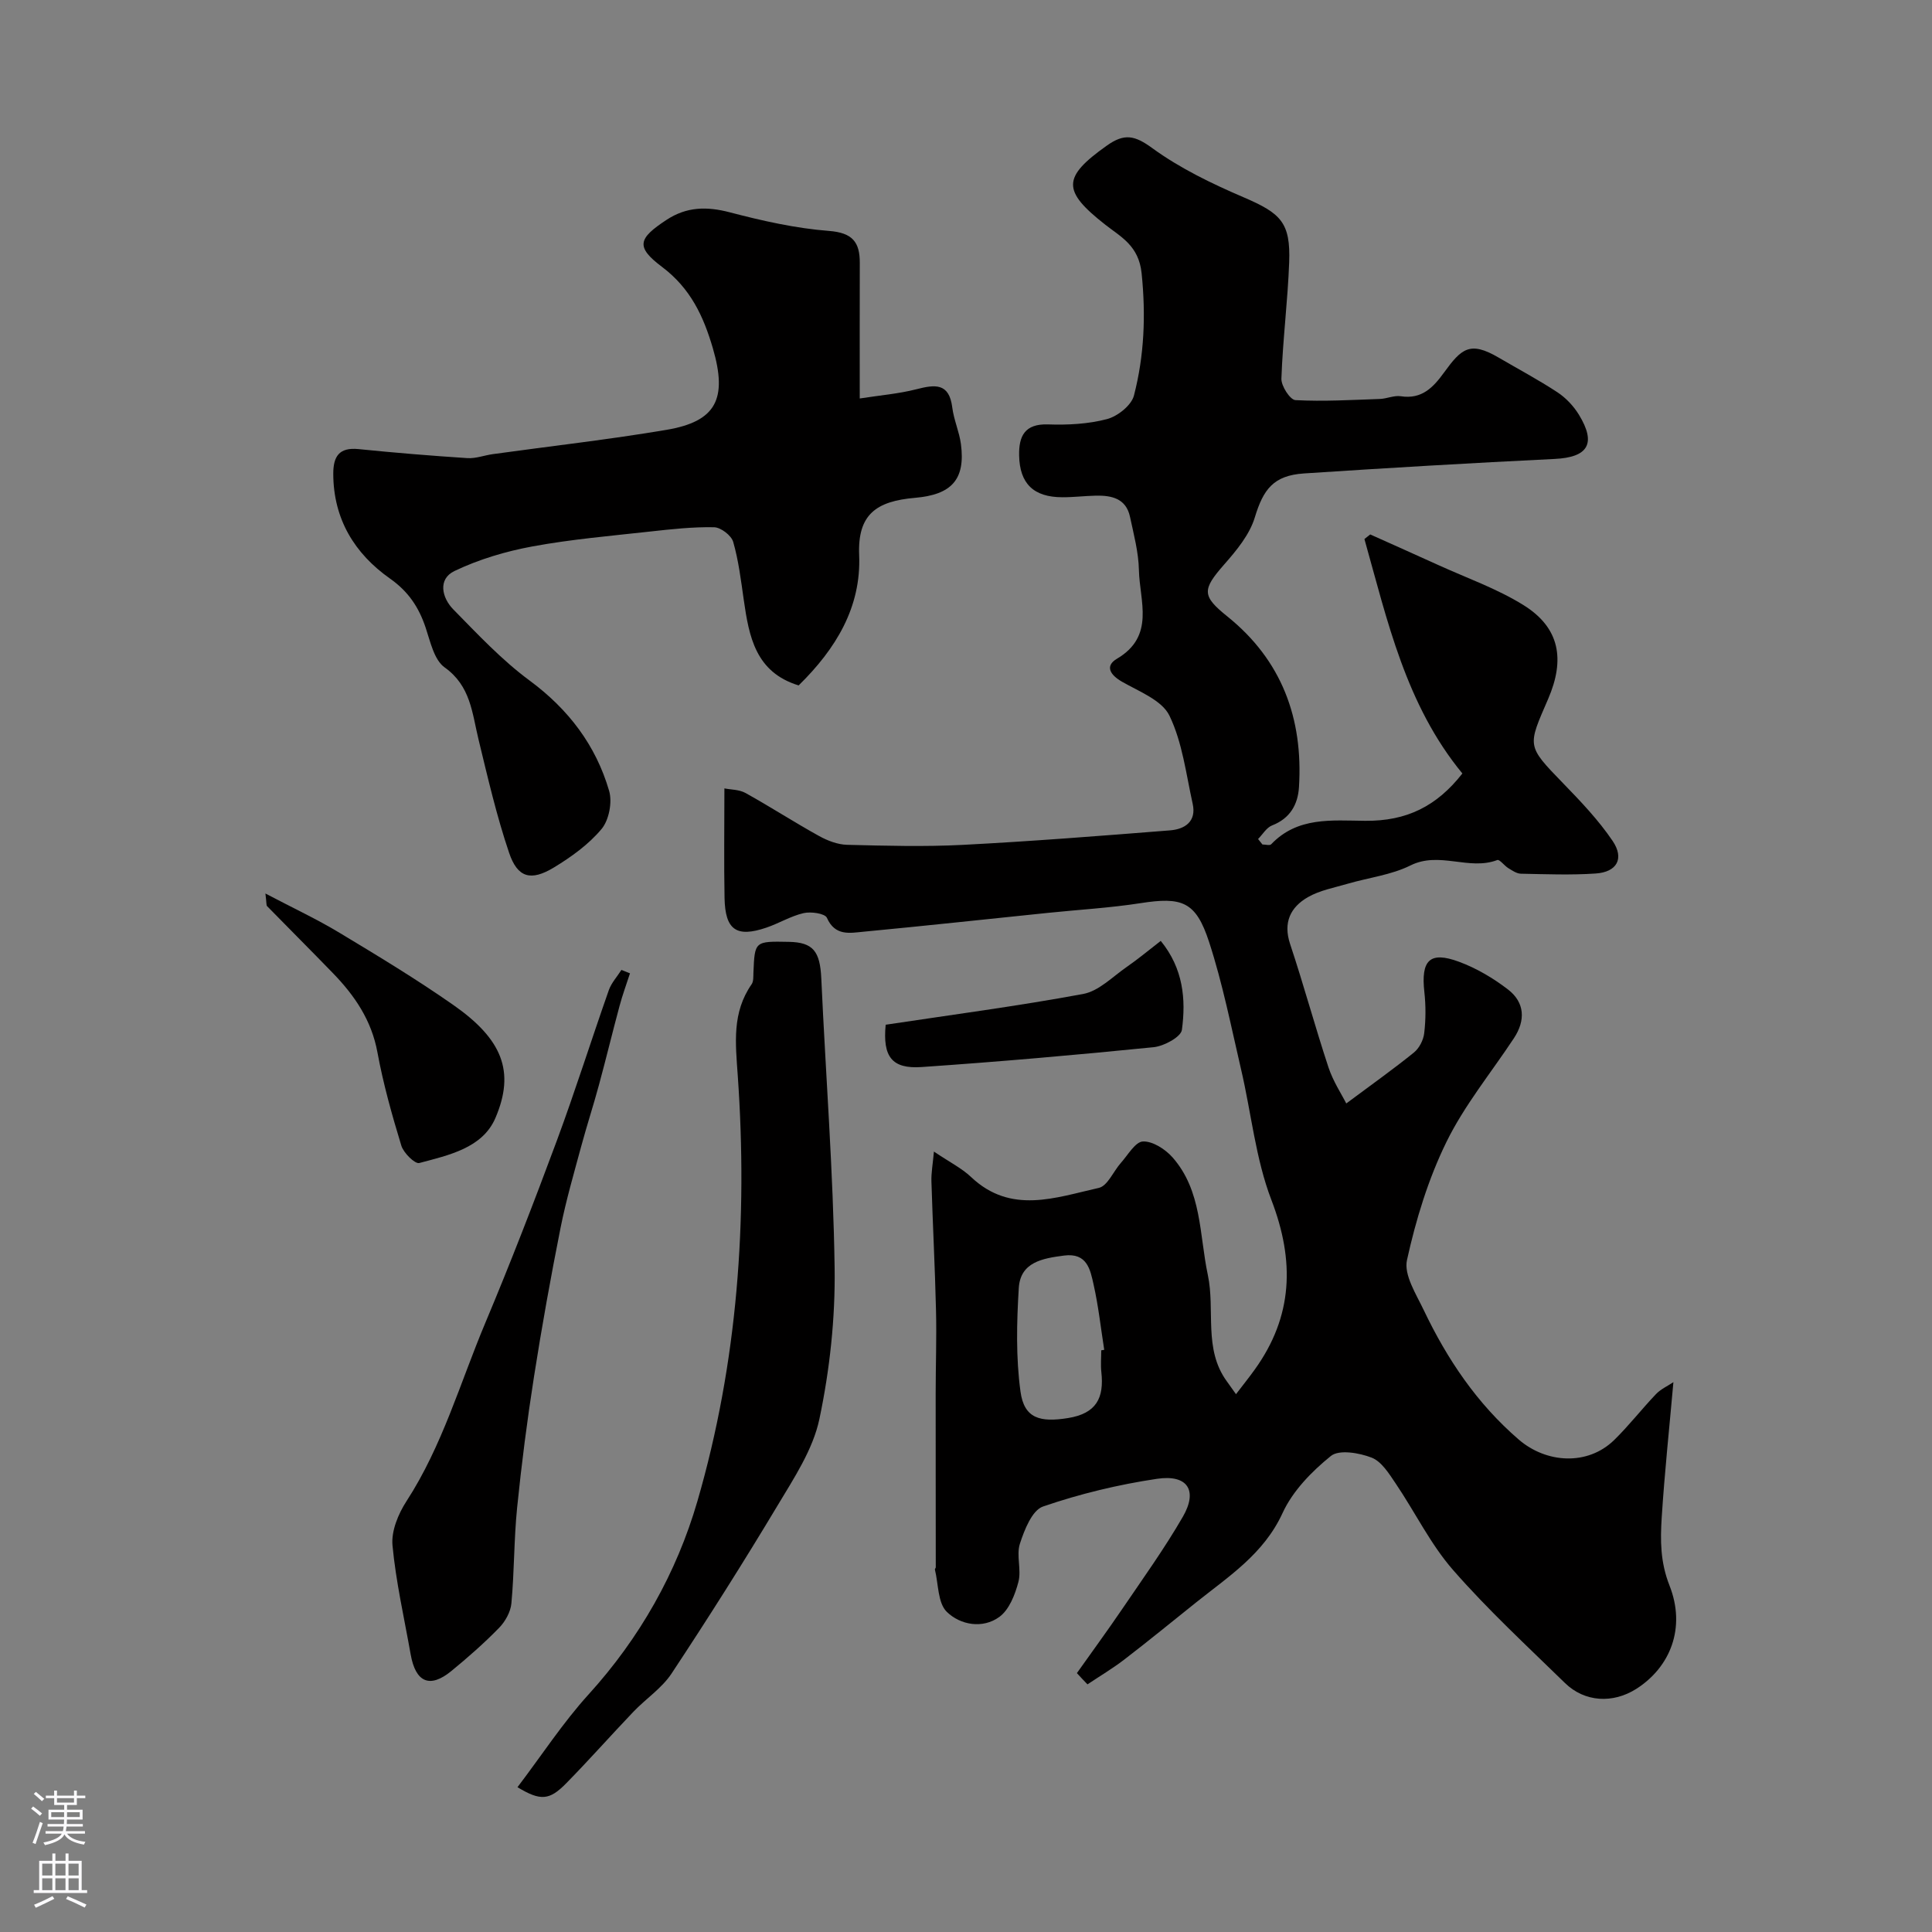 <svg enable-background="new 0 0 400 400" viewBox="0 0 400 400" xmlns="http://www.w3.org/2000/svg"><rect x="0" y="0" width="400" height="400" fill="#808080" stroke="none"/><g fill="#010000"><path d="m222.96 346.4c3.12-4.41 6.32-8.77 9.36-13.24 4.29-6.31 8.76-12.53 12.57-19.12 3.15-5.45 1.01-8.81-5.33-7.87-8 1.19-15.98 3.11-23.62 5.74-2.26.78-3.85 4.83-4.78 7.7-.78 2.41.35 5.41-.31 7.91-.69 2.63-1.91 5.76-3.94 7.24-3.47 2.53-8.11 1.67-10.89-1.05-1.88-1.85-1.72-5.77-2.46-8.76-.03-.13.18-.3.18-.45 0-12.01-.03-24.01-.02-36.02 0-5.72.21-11.45.07-17.17-.21-8.92-.68-17.83-.95-26.75-.05-1.74.28-3.49.52-6.14 3.27 2.21 5.76 3.44 7.69 5.27 8.25 7.81 17.5 4.25 26.45 2.25 1.82-.41 3.01-3.43 4.57-5.18 1.46-1.63 2.98-4.37 4.57-4.43 2.02-.08 4.62 1.6 6.11 3.28 6.12 6.94 5.54 16 7.32 24.36 1.55 7.3-.94 15.31 3.91 21.99.48.65.94 1.32 1.92 2.69 1.45-1.9 2.7-3.45 3.87-5.08 7.94-11.04 8.32-22.46 3.46-35.13-3.28-8.54-4.16-17.99-6.27-27-2.06-8.84-3.82-17.8-6.63-26.41-2.75-8.44-5.61-9.38-14.27-8.03-6.32.98-12.73 1.34-19.09 2-12.73 1.31-25.45 2.69-38.18 3.9-2.84.27-5.9.95-7.59-2.88-.4-.9-3.3-1.32-4.82-.97-2.66.61-5.1 2.12-7.72 3.01-6.19 2.1-8.52.48-8.65-6.14-.14-7.28-.03-14.57-.03-22.69 1.32.27 3.07.22 4.39.96 5.13 2.85 10.07 6.05 15.2 8.89 1.75.97 3.85 1.78 5.81 1.83 7.99.2 16.01.42 23.99.01 14.3-.74 28.58-1.87 42.86-3 3.09-.24 5.52-1.84 4.7-5.51-1.37-6.16-2.12-12.68-4.81-18.24-1.54-3.19-6.26-4.99-9.79-7.01-2.49-1.42-3.63-3.27-1.07-4.78 7.95-4.7 4.68-11.94 4.54-18.36-.08-3.69-1.07-7.39-1.85-11.04-.82-3.79-3.81-4.43-7.08-4.36-2.31.05-4.62.34-6.92.33-5.94-.01-8.84-2.8-8.95-8.65-.08-3.97 1.13-6.59 5.97-6.43 4.08.14 8.32-.07 12.22-1.1 2.2-.58 5.05-2.84 5.58-4.87 2.14-8.26 2.48-16.63 1.59-25.32-.59-5.74-4.31-7.53-7.54-10.07-8.94-7.02-8.92-9.8.36-16.38 3.61-2.56 5.75-2.12 9.39.54 5.74 4.18 12.34 7.36 18.91 10.18 7.73 3.32 9.73 5.22 9.43 13.47-.3 8.04-1.33 16.05-1.61 24.08-.05 1.51 1.8 4.38 2.9 4.44 5.81.31 11.65-.04 17.48-.24 1.46-.05 2.96-.78 4.35-.56 4.35.67 6.71-1.84 8.94-4.91 3.59-4.94 5.34-6.58 11.26-3.12 4.08 2.39 8.27 4.61 12.22 7.21 1.75 1.15 3.34 2.84 4.44 4.63 3.68 6.02 1.89 8.84-5.03 9.17-17.3.84-34.6 1.86-51.88 3-6.31.42-8.42 3.27-10.19 9.12-1.08 3.56-3.77 6.81-6.31 9.7-4.62 5.26-4.66 6.53.62 10.78 11.29 9.08 15.72 21.14 14.84 35.33-.22 3.6-1.83 6.49-5.56 7.94-1.16.45-1.95 1.85-2.91 2.82.3.38.6.76.9 1.13.62 0 1.52.27 1.81-.04 5.48-5.74 12.54-4.92 19.47-4.86 8.61.08 14.82-3.03 20.12-9.8-11.73-14.26-15.51-31.6-20.28-48.54.4-.32.8-.63 1.2-.95 4.7 2.11 9.4 4.2 14.08 6.33 5.91 2.69 12.14 4.88 17.62 8.28 7.61 4.72 8.64 11.33 5.14 19.44-4.25 9.84-4.54 9.6 3.07 17.44 3.66 3.77 7.35 7.64 10.28 11.97 2.47 3.66.88 6.45-3.52 6.74-5.14.35-10.33.14-15.49.04-.87-.02-1.78-.66-2.59-1.15-.83-.51-1.81-1.86-2.28-1.68-5.87 2.24-11.98-1.87-17.98 1.12-3.98 1.98-8.66 2.52-13 3.79-2.79.82-5.77 1.36-8.24 2.78-3.59 2.07-5.16 5.22-3.68 9.69 2.82 8.46 5.15 17.09 7.95 25.56.97 2.92 2.74 5.58 3.68 7.46 5.21-3.88 9.72-7.08 14.01-10.55 1.1-.89 1.97-2.59 2.13-4.02.33-2.79.34-5.68.03-8.48-.74-6.62 1.11-8.54 7.19-6.28 3.6 1.33 7.06 3.38 10.11 5.72 3.5 2.69 3.68 6.4 1.24 10.1-4.72 7.15-10.26 13.89-13.99 21.52-3.75 7.66-6.31 16.06-8.15 24.41-.68 3.07 1.9 7.06 3.49 10.4 4.84 10.14 10.99 19.29 19.63 26.75 5.73 4.95 14.28 5.48 19.78.11 3.06-2.99 5.7-6.41 8.66-9.51.98-1.03 2.38-1.65 3.6-2.47-.84 9.5-1.83 18.74-2.42 28.01-.3 4.72-.31 9.22 1.61 14.09 3.46 8.78.15 16.93-6.87 21.4-4.84 3.08-10.69 2.77-14.77-1.21-7.86-7.67-15.96-15.15-23.17-23.4-4.67-5.34-7.86-11.97-11.88-17.91-1.37-2.03-2.92-4.55-4.97-5.35-2.57-1-6.74-1.72-8.44-.35-3.98 3.21-7.92 7.26-10.01 11.82-3.89 8.47-11.14 13.1-17.88 18.49-4.96 3.96-9.87 7.99-14.9 11.85-2.42 1.86-5.07 3.43-7.61 5.13-.72-.73-1.45-1.53-2.19-2.33zm5.04-66.83c.21-.03.41-.06.62-.1-.71-4.51-1.2-9.06-2.2-13.5-.69-3.1-1.33-6.64-6.12-6.02-4.43.58-9.03 1.34-9.37 6.7-.44 7.13-.61 14.4.35 21.45.76 5.61 4.09 6.41 9.81 5.5 5.96-.95 7.52-4.22 6.93-9.54-.16-1.48-.02-2.99-.02-4.49z"/><path d="m165.35 141.91c-8.94-2.74-10.27-10.12-11.36-17.7-.58-4.03-1.07-8.12-2.19-12.02-.38-1.33-2.56-3-3.95-3.03-4.41-.09-8.85.4-13.26.89-8.13.9-16.32 1.6-24.35 3.08-5.52 1.02-11.09 2.67-16.14 5.09-3.49 1.67-2.63 5.53-.24 7.96 5.03 5.12 10.01 10.45 15.75 14.69 8.07 5.96 13.74 13.4 16.5 22.86.69 2.35-.02 6.05-1.56 7.9-2.67 3.2-6.27 5.79-9.88 7.98-4.75 2.87-7.51 2.14-9.26-3.03-2.6-7.67-4.43-15.62-6.34-23.5-1.33-5.46-1.61-11.05-7.01-14.9-2.18-1.55-2.96-5.32-3.93-8.22-1.42-4.24-3.56-7.48-7.41-10.19-7.3-5.15-11.69-12.3-11.72-21.64-.01-3.63 1.2-5.55 5.22-5.15 7.51.76 15.03 1.38 22.56 1.87 1.73.11 3.51-.59 5.28-.83 11.97-1.66 23.99-3.01 35.9-5.02 10.32-1.74 12.7-6.4 9.62-16.93-1.93-6.59-4.61-12.37-10.51-16.81-5.55-4.17-4.92-5.89.93-9.74 4.15-2.73 8.33-2.81 13.1-1.56 6.73 1.76 13.63 3.32 20.54 3.85 4.87.38 6.39 2.32 6.37 6.64-.03 8.97-.01 17.94-.01 28.05 4.22-.66 8.06-.97 11.73-1.91 3.85-.99 6.79-1.37 7.43 3.79.32 2.56 1.45 5.01 1.79 7.56.97 7.38-1.98 10.48-9.5 11.13-8.02.69-11.92 3.42-11.57 11.86.44 10.77-4.8 19.4-12.53 26.98z"/><path d="m107.14 370.02c5.05-6.65 9.41-13.36 14.72-19.21 10.6-11.67 18.22-25.17 22.53-40 8.34-28.71 10.44-58.3 8.36-88.05-.48-6.86-1.22-13.09 2.87-18.99.42-.6.33-1.6.37-2.42.27-6.49.26-6.49 7.34-6.35 5.02.1 6.45 1.95 6.71 7.57.91 19.97 2.47 39.93 2.76 59.9.15 10.44-1 21.09-3.15 31.31-1.33 6.32-5.26 12.24-8.68 17.95-7.04 11.74-14.37 23.32-21.92 34.74-2.01 3.05-5.32 5.22-7.9 7.92-4.69 4.91-9.18 10-13.94 14.84-3.44 3.5-5.28 3.69-10.07.79z"/><path d="m130.43 201.52c-.73 2.25-1.55 4.47-2.16 6.75-1.47 5.45-2.79 10.94-4.27 16.38-1.14 4.22-2.5 8.37-3.64 12.59-1.52 5.63-3.16 11.24-4.3 16.95-2.03 10.21-3.88 20.47-5.49 30.76-1.42 9.04-2.59 18.13-3.51 27.24-.66 6.56-.57 13.19-1.18 19.76-.16 1.78-1.28 3.78-2.55 5.08-3.1 3.18-6.46 6.13-9.9 8.95-4.43 3.62-7.37 2.36-8.4-3.42-1.33-7.53-3.06-15.03-3.77-22.62-.27-2.95 1.19-6.5 2.89-9.12 7.43-11.45 11.11-24.52 16.32-36.91 5.22-12.43 10.09-25.01 14.78-37.65 3.83-10.33 7.14-20.86 10.8-31.26.53-1.51 1.73-2.8 2.61-4.19.59.24 1.18.48 1.77.71z"/><path d="m54.95 184.99c5.74 3.02 10.7 5.33 15.35 8.14 7.96 4.79 15.93 9.61 23.54 14.93 10.13 7.08 12.87 13.76 8.72 23.43-2.67 6.21-9.68 7.68-15.75 9.3-.9.24-3.26-2.09-3.72-3.6-1.94-6.36-3.75-12.8-4.95-19.33-1.22-6.63-4.71-11.74-9.21-16.38-4.51-4.66-9.11-9.24-13.64-13.88-.17-.2-.09-.64-.34-2.61z"/><path d="m183.37 212.16c13.58-2.05 27.3-3.85 40.89-6.37 3.23-.6 6.07-3.55 8.98-5.57 2.4-1.66 4.65-3.54 7.08-5.42 4.66 5.71 5.24 12.08 4.38 18.42-.2 1.48-3.71 3.37-5.85 3.59-15.99 1.61-32.01 3.01-48.05 4.11-6.16.42-8.07-2.15-7.43-8.76z"/></g><path d="m6.44 374.46.42-.45c.65.47 1.27.95 1.85 1.44l-.45.49c-.65-.56-1.25-1.06-1.82-1.48m.93 7.33-.63-.26c.55-1.36 1.05-2.8 1.52-4.33.19.1.38.19.59.27-.46 1.29-.95 2.73-1.48 4.32m-.38-10.38.44-.42c.43.34 1.01.82 1.74 1.44l-.49.49c-.53-.51-1.09-1.01-1.69-1.51m2.5.35h1.72v-1.04h.59v1.04h3.52v-1.04h.59v1.04h1.75v.53h-1.75v1.42h-2.03v.97h3.22v2.03h-3.24c0 .35-.01.66-.03.93h3.32v.53h-3.37c-.03.27-.08.58-.15.94h3.96v.53h-3.71c.67.92 1.93 1.48 3.79 1.68-.13.24-.23.44-.29.59-2.13-.38-3.48-1.08-4.04-2.12-.43.97-1.77 1.72-4.03 2.23-.09-.19-.2-.37-.33-.55 2.1-.42 3.37-1.03 3.81-1.83h-3.36v-.53h3.58c.08-.29.13-.61.16-.94h-3.33v-.53h3.39c.02-.27.04-.58.04-.93h-3.23v-2.03h3.25v-.97h-2.07v-1.42h-1.73zm1.12 3.44v1h2.65c.01-.3.02-.44.01-.4v-.25-.35zm1.19-2h3.52v-.91h-3.52zm4.71 2h-2.63v.59c0 .15-.01.28-.01.4h2.64z" fill="#fbfafc"/><path d="m13.56 383.74h.63v1.52h2.72v6.07h1.13v.6h-11.06v-.6h1.13v-6.07h2.73v-1.52h.63v1.52h2.1v-1.52zm-2.69 8.83.38.56c-1.24.63-2.53 1.25-3.85 1.85-.1-.21-.21-.42-.34-.63 1.36-.55 2.63-1.15 3.81-1.78m-2.13-4.27h2.1v-2.45h-2.1zm0 3.04h2.1v-2.46h-2.1zm2.72-3.04h2.1v-2.45h-2.1zm0 3.04h2.1v-2.46h-2.1zm6.07 3.6c-1.41-.71-2.7-1.3-3.86-1.78l.35-.56c1.45.62 2.75 1.19 3.88 1.72zm-1.25-9.09h-2.1v2.45h2.1zm-2.09 5.49h2.1v-2.45h-2.1z" fill="#fbfafc"/></svg>